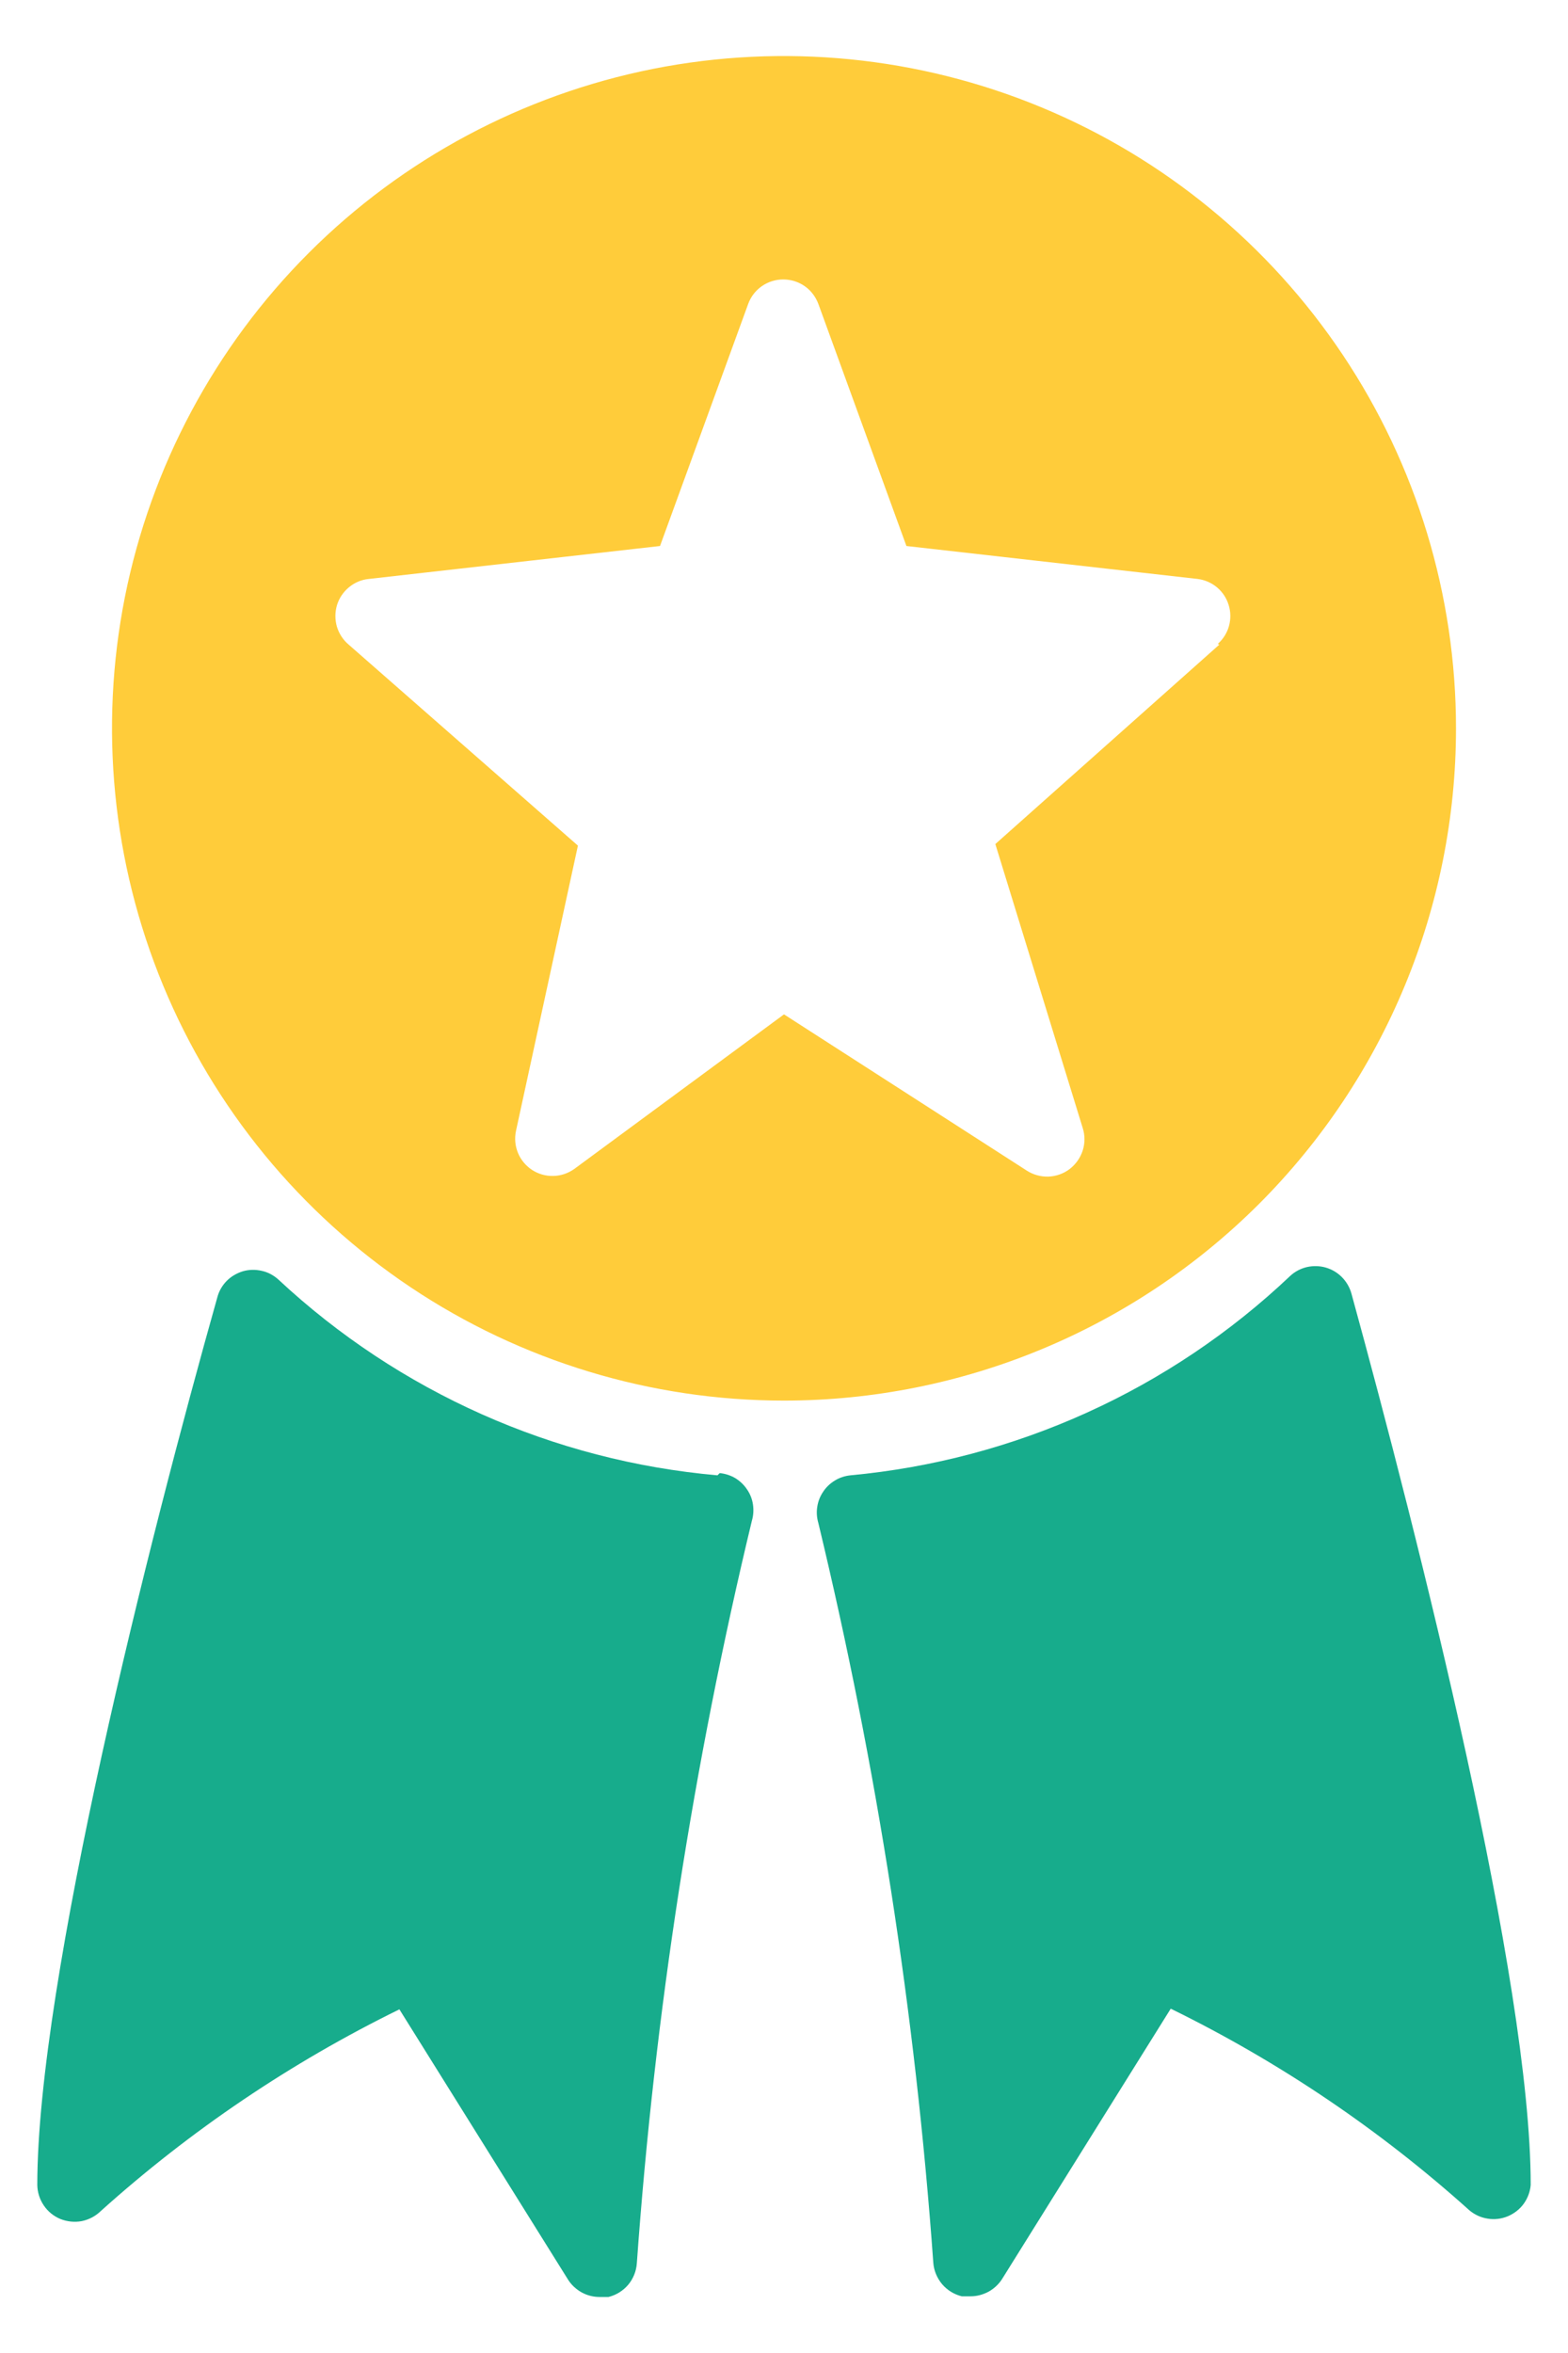 <svg width="14" height="21" viewBox="0 0 14 21" fill="none" xmlns="http://www.w3.org/2000/svg">
<g id="Medal 5">
<g id="Group">
<path id="Vector" d="M12.067 11.547C12.052 11.492 12.023 11.441 11.983 11.4C11.943 11.359 11.893 11.329 11.838 11.313C11.784 11.297 11.725 11.296 11.67 11.308C11.614 11.321 11.562 11.348 11.52 11.387C10.448 12.403 9.065 13.03 7.593 13.167C7.545 13.172 7.497 13.187 7.455 13.213C7.413 13.238 7.377 13.272 7.35 13.313C7.322 13.354 7.304 13.4 7.297 13.448C7.289 13.497 7.293 13.546 7.307 13.594C7.829 15.762 8.173 17.969 8.333 20.194C8.338 20.264 8.366 20.331 8.411 20.385C8.457 20.439 8.518 20.477 8.587 20.494H8.667C8.723 20.494 8.777 20.479 8.826 20.453C8.875 20.426 8.917 20.387 8.947 20.34L10.453 17.927C11.421 18.401 12.319 19.007 13.12 19.727C13.167 19.766 13.223 19.792 13.284 19.801C13.344 19.811 13.406 19.803 13.462 19.78C13.519 19.756 13.568 19.718 13.604 19.669C13.64 19.619 13.662 19.561 13.667 19.5C13.667 17.68 12.667 13.734 12.067 11.547Z" fill="#17AC8C"/>
<path id="Vector_2" d="M6.406 13.167C4.941 13.038 3.562 12.423 2.486 11.42C2.444 11.382 2.393 11.354 2.337 11.342C2.281 11.329 2.223 11.33 2.168 11.346C2.113 11.363 2.063 11.392 2.023 11.433C1.983 11.474 1.954 11.525 1.94 11.58C1.333 13.733 0.333 17.68 0.333 19.5C0.334 19.565 0.354 19.629 0.391 19.683C0.427 19.737 0.479 19.779 0.539 19.804C0.6 19.828 0.666 19.835 0.73 19.823C0.794 19.81 0.853 19.779 0.9 19.733C1.701 19.013 2.599 18.407 3.566 17.933L5.073 20.347C5.103 20.394 5.145 20.432 5.193 20.459C5.242 20.486 5.297 20.5 5.353 20.5H5.433C5.502 20.483 5.563 20.445 5.609 20.391C5.654 20.337 5.681 20.27 5.686 20.2C5.846 17.967 6.189 15.75 6.713 13.573C6.727 13.526 6.73 13.477 6.723 13.428C6.716 13.38 6.698 13.333 6.67 13.293C6.643 13.252 6.607 13.218 6.565 13.192C6.522 13.167 6.475 13.152 6.426 13.147L6.406 13.167Z" fill="#17AC8C"/>
<path id="Vector_3" d="M13 6.5C13 5.313 12.648 4.153 11.989 3.167C11.329 2.18 10.393 1.411 9.296 0.957C8.2 0.503 6.993 0.384 5.829 0.615C4.666 0.847 3.596 1.418 2.757 2.257C1.918 3.096 1.347 4.166 1.115 5.329C0.884 6.493 1.003 7.7 1.457 8.796C1.911 9.892 2.68 10.829 3.667 11.489C4.653 12.148 5.813 12.5 7 12.5C8.591 12.5 10.117 11.868 11.243 10.743C12.368 9.617 13 8.091 13 6.5ZM10.887 5.753L8.887 7.533L9.667 10.067C9.688 10.132 9.688 10.203 9.667 10.268C9.646 10.334 9.605 10.391 9.551 10.433C9.496 10.475 9.43 10.498 9.361 10.501C9.292 10.503 9.224 10.484 9.167 10.447L7 9.053L5.127 10.433C5.072 10.472 5.007 10.494 4.94 10.495C4.873 10.497 4.807 10.478 4.75 10.441C4.694 10.404 4.65 10.351 4.625 10.29C4.599 10.227 4.593 10.159 4.607 10.093L5.16 7.547L3.113 5.753C3.063 5.711 3.027 5.655 3.008 5.593C2.99 5.53 2.99 5.463 3.009 5.4C3.028 5.338 3.066 5.282 3.116 5.241C3.167 5.199 3.228 5.173 3.293 5.167L5.893 4.873L6.68 2.713C6.703 2.649 6.746 2.593 6.802 2.554C6.858 2.515 6.925 2.494 6.993 2.494C7.062 2.494 7.129 2.515 7.185 2.554C7.241 2.593 7.283 2.649 7.307 2.713L8.093 4.873L10.693 5.167C10.757 5.175 10.817 5.201 10.866 5.242C10.915 5.283 10.951 5.337 10.97 5.399C10.989 5.46 10.99 5.525 10.973 5.587C10.956 5.649 10.921 5.704 10.873 5.747L10.887 5.753Z" fill="#FFCC3A"/>
</g>
</g>
</svg>
